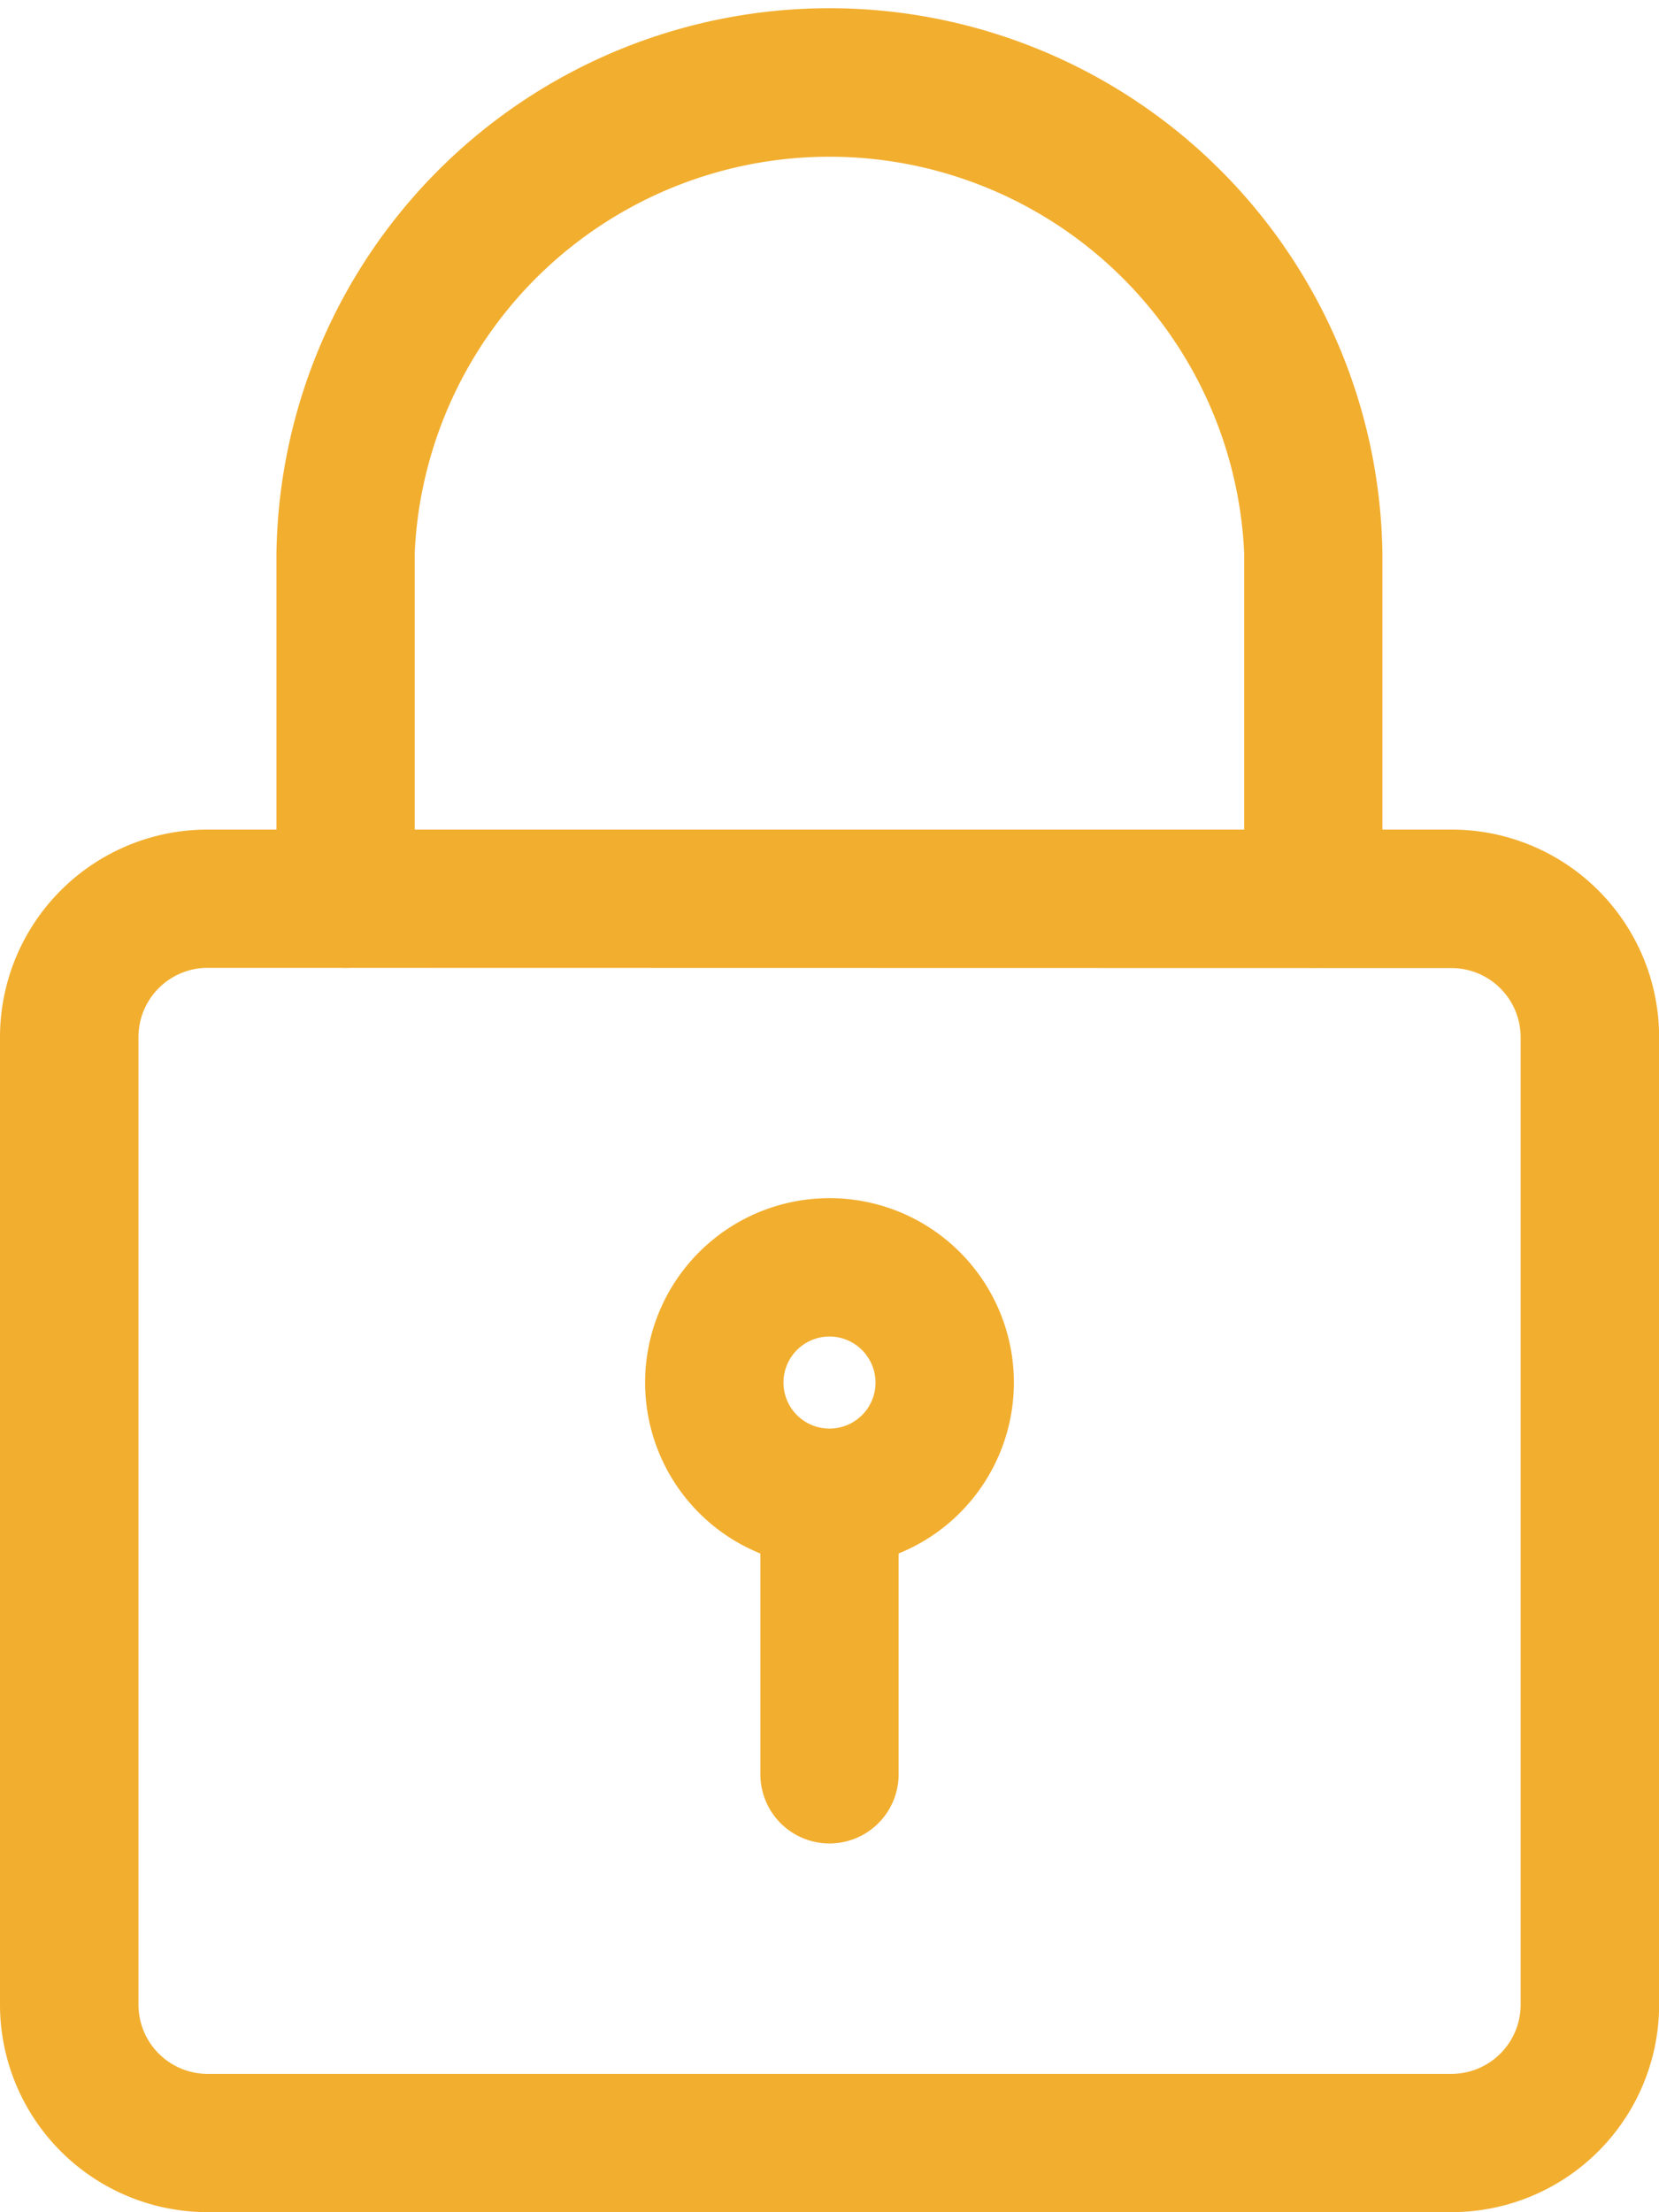 <svg xmlns="http://www.w3.org/2000/svg" width="13.586" height="18.114" viewBox="0 0 13.586 18.114">
  <g id="padlock" transform="translate(-3)">
    <path id="Path_4291" data-name="Path 4291" d="M14.887,20.321H4.7a1.7,1.7,0,0,1-1.7-1.7V10.7A1.7,1.7,0,0,1,4.7,9H14.887a1.7,1.7,0,0,1,1.7,1.7v7.925A1.7,1.7,0,0,1,14.887,20.321ZM4.7,10.132a.567.567,0,0,0-.566.566v7.925a.567.567,0,0,0,.566.566H14.887a.567.567,0,0,0,.566-.566V10.7a.567.567,0,0,0-.566-.566Z" transform="translate(0 -2.207)" fill="#f2ae2e"/>
    <path id="Path_4292" data-name="Path 4292" d="M14.491,7.925a.566.566,0,0,1-.566-.566V4.529a3.4,3.4,0,0,0-6.793,0v2.83A.566.566,0,0,1,6,7.359V4.529a4.529,4.529,0,0,1,9.057,0v2.83A.566.566,0,0,1,14.491,7.925Z" transform="translate(-0.736)" fill="#f2ae2e"/>
    <path id="Path_4293" data-name="Path 4293" d="M11.51,16.019a1.51,1.51,0,1,1,1.51-1.51A1.511,1.511,0,0,1,11.51,16.019Zm0-1.887a.377.377,0,1,0,.377.377A.378.378,0,0,0,11.51,14.132Z" transform="translate(-1.717 -3.188)" fill="#f2ae2e"/>
    <path id="Path_4294" data-name="Path 4294" d="M11.816,18.958a.566.566,0,0,1-.566-.566V16.316a.566.566,0,0,1,1.132,0v2.076A.566.566,0,0,1,11.816,18.958Z" transform="translate(-2.023 -3.863)" fill="#f2ae2e"/>
  </g>
</svg>
